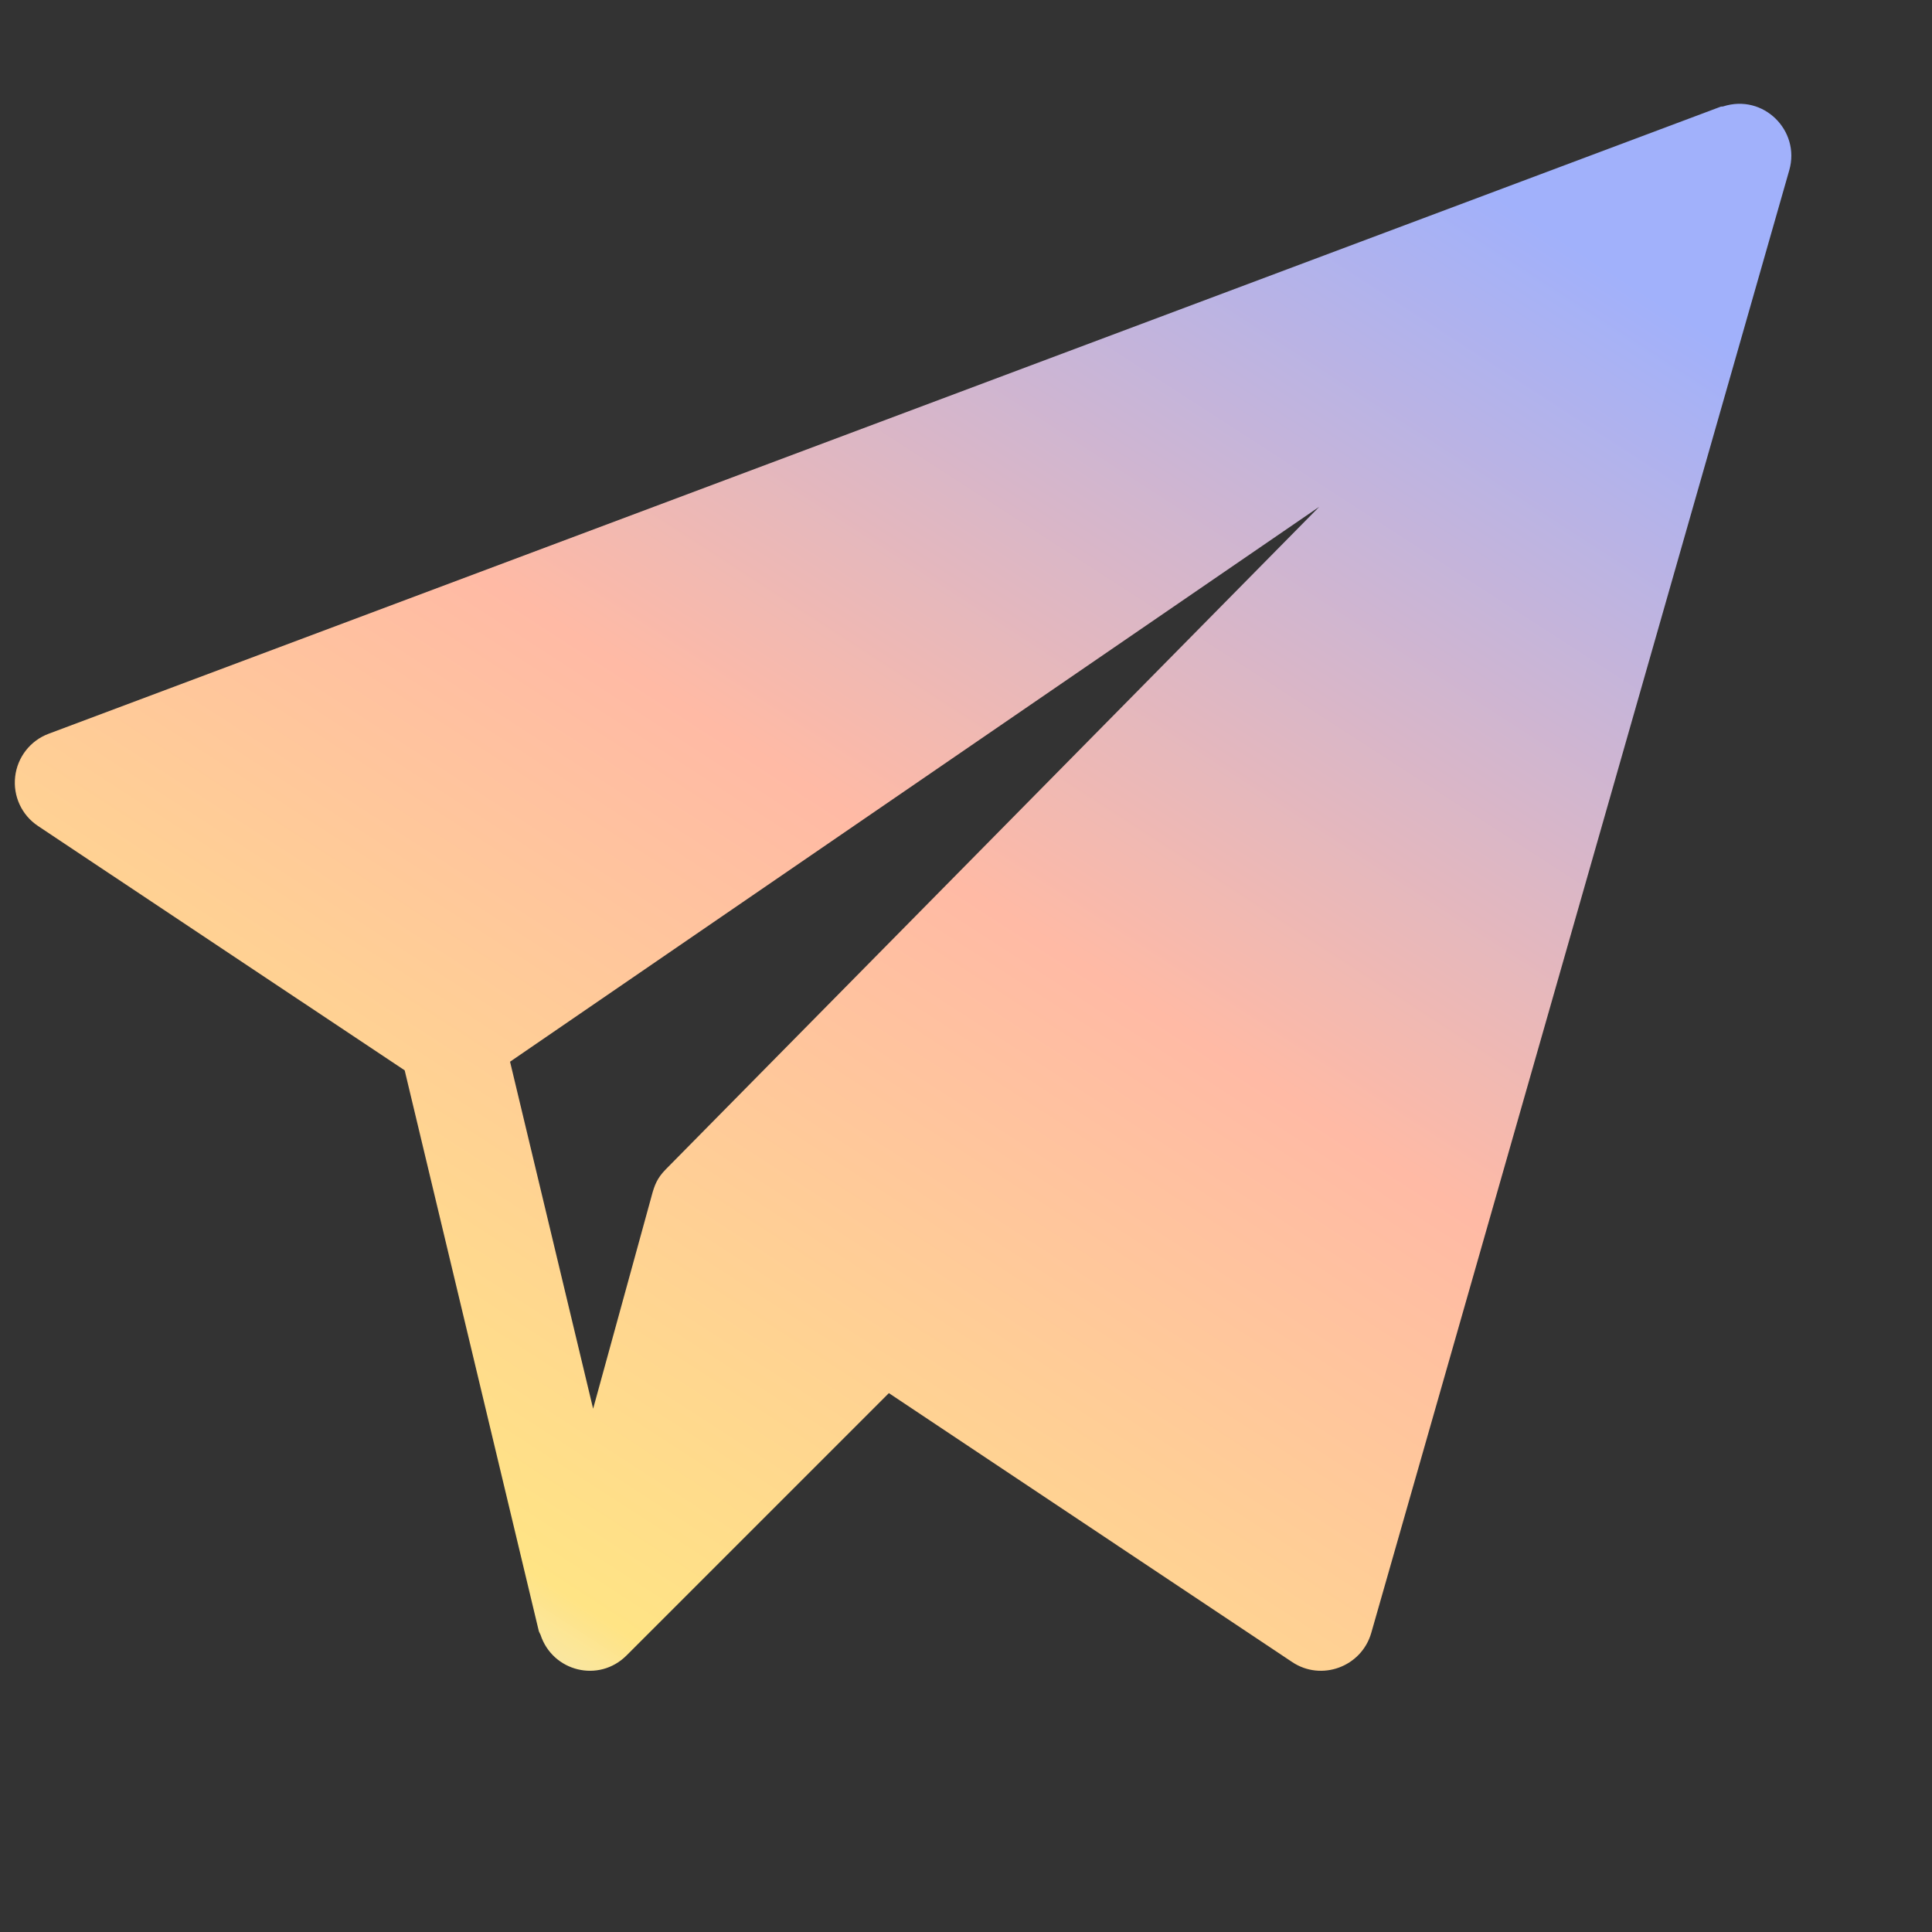 <svg width="13" height="13" viewBox="0 0 13 13" fill="none" xmlns="http://www.w3.org/2000/svg">
<rect x="0" y="0" width="13" height="13" fill="#333333" stroke="none"/>
<g clip-path="url(#clip0)">
<path d="M11.595 0.716C11.589 0.718 11.583 0.716 11.578 0.718L0.328 4.937C0.204 4.983 0.117 5.095 0.102 5.226C0.087 5.357 0.146 5.485 0.256 5.558L2.723 7.202L3.625 10.973C3.627 10.982 3.633 10.99 3.637 11C3.718 11.247 4.029 11.326 4.216 11.139L5.981 9.374L8.694 11.183C8.89 11.315 9.161 11.217 9.227 10.987L12.04 1.144C12.115 0.879 11.866 0.629 11.595 0.716ZM4.48 7.868C4.422 7.927 4.404 7.974 4.384 8.049C4.384 8.05 4.383 8.051 4.383 8.053L3.991 9.479L3.432 7.144L8.877 3.41L4.48 7.868Z" fill="url(#paint0_linear)"/>
</g>
<defs>
<linearGradient id="paint0_linear" x1="10.258" y1="1.427" x2="3.217" y2="12.308" gradientUnits="userSpaceOnUse">
<stop stop-color="#A1B1FB"/>
<stop offset="0.453" stop-color="#FFBAA5"/>
<stop offset="0.873" stop-color="#FFE485"/>
<stop offset="1" stop-color="white" stop-opacity="0.9"/>
</linearGradient>
<clipPath id="clip0">
<rect width="12" height="12" fill="white" transform="translate(0.053 0.697)"/>
</clipPath>
</defs>
</svg>
